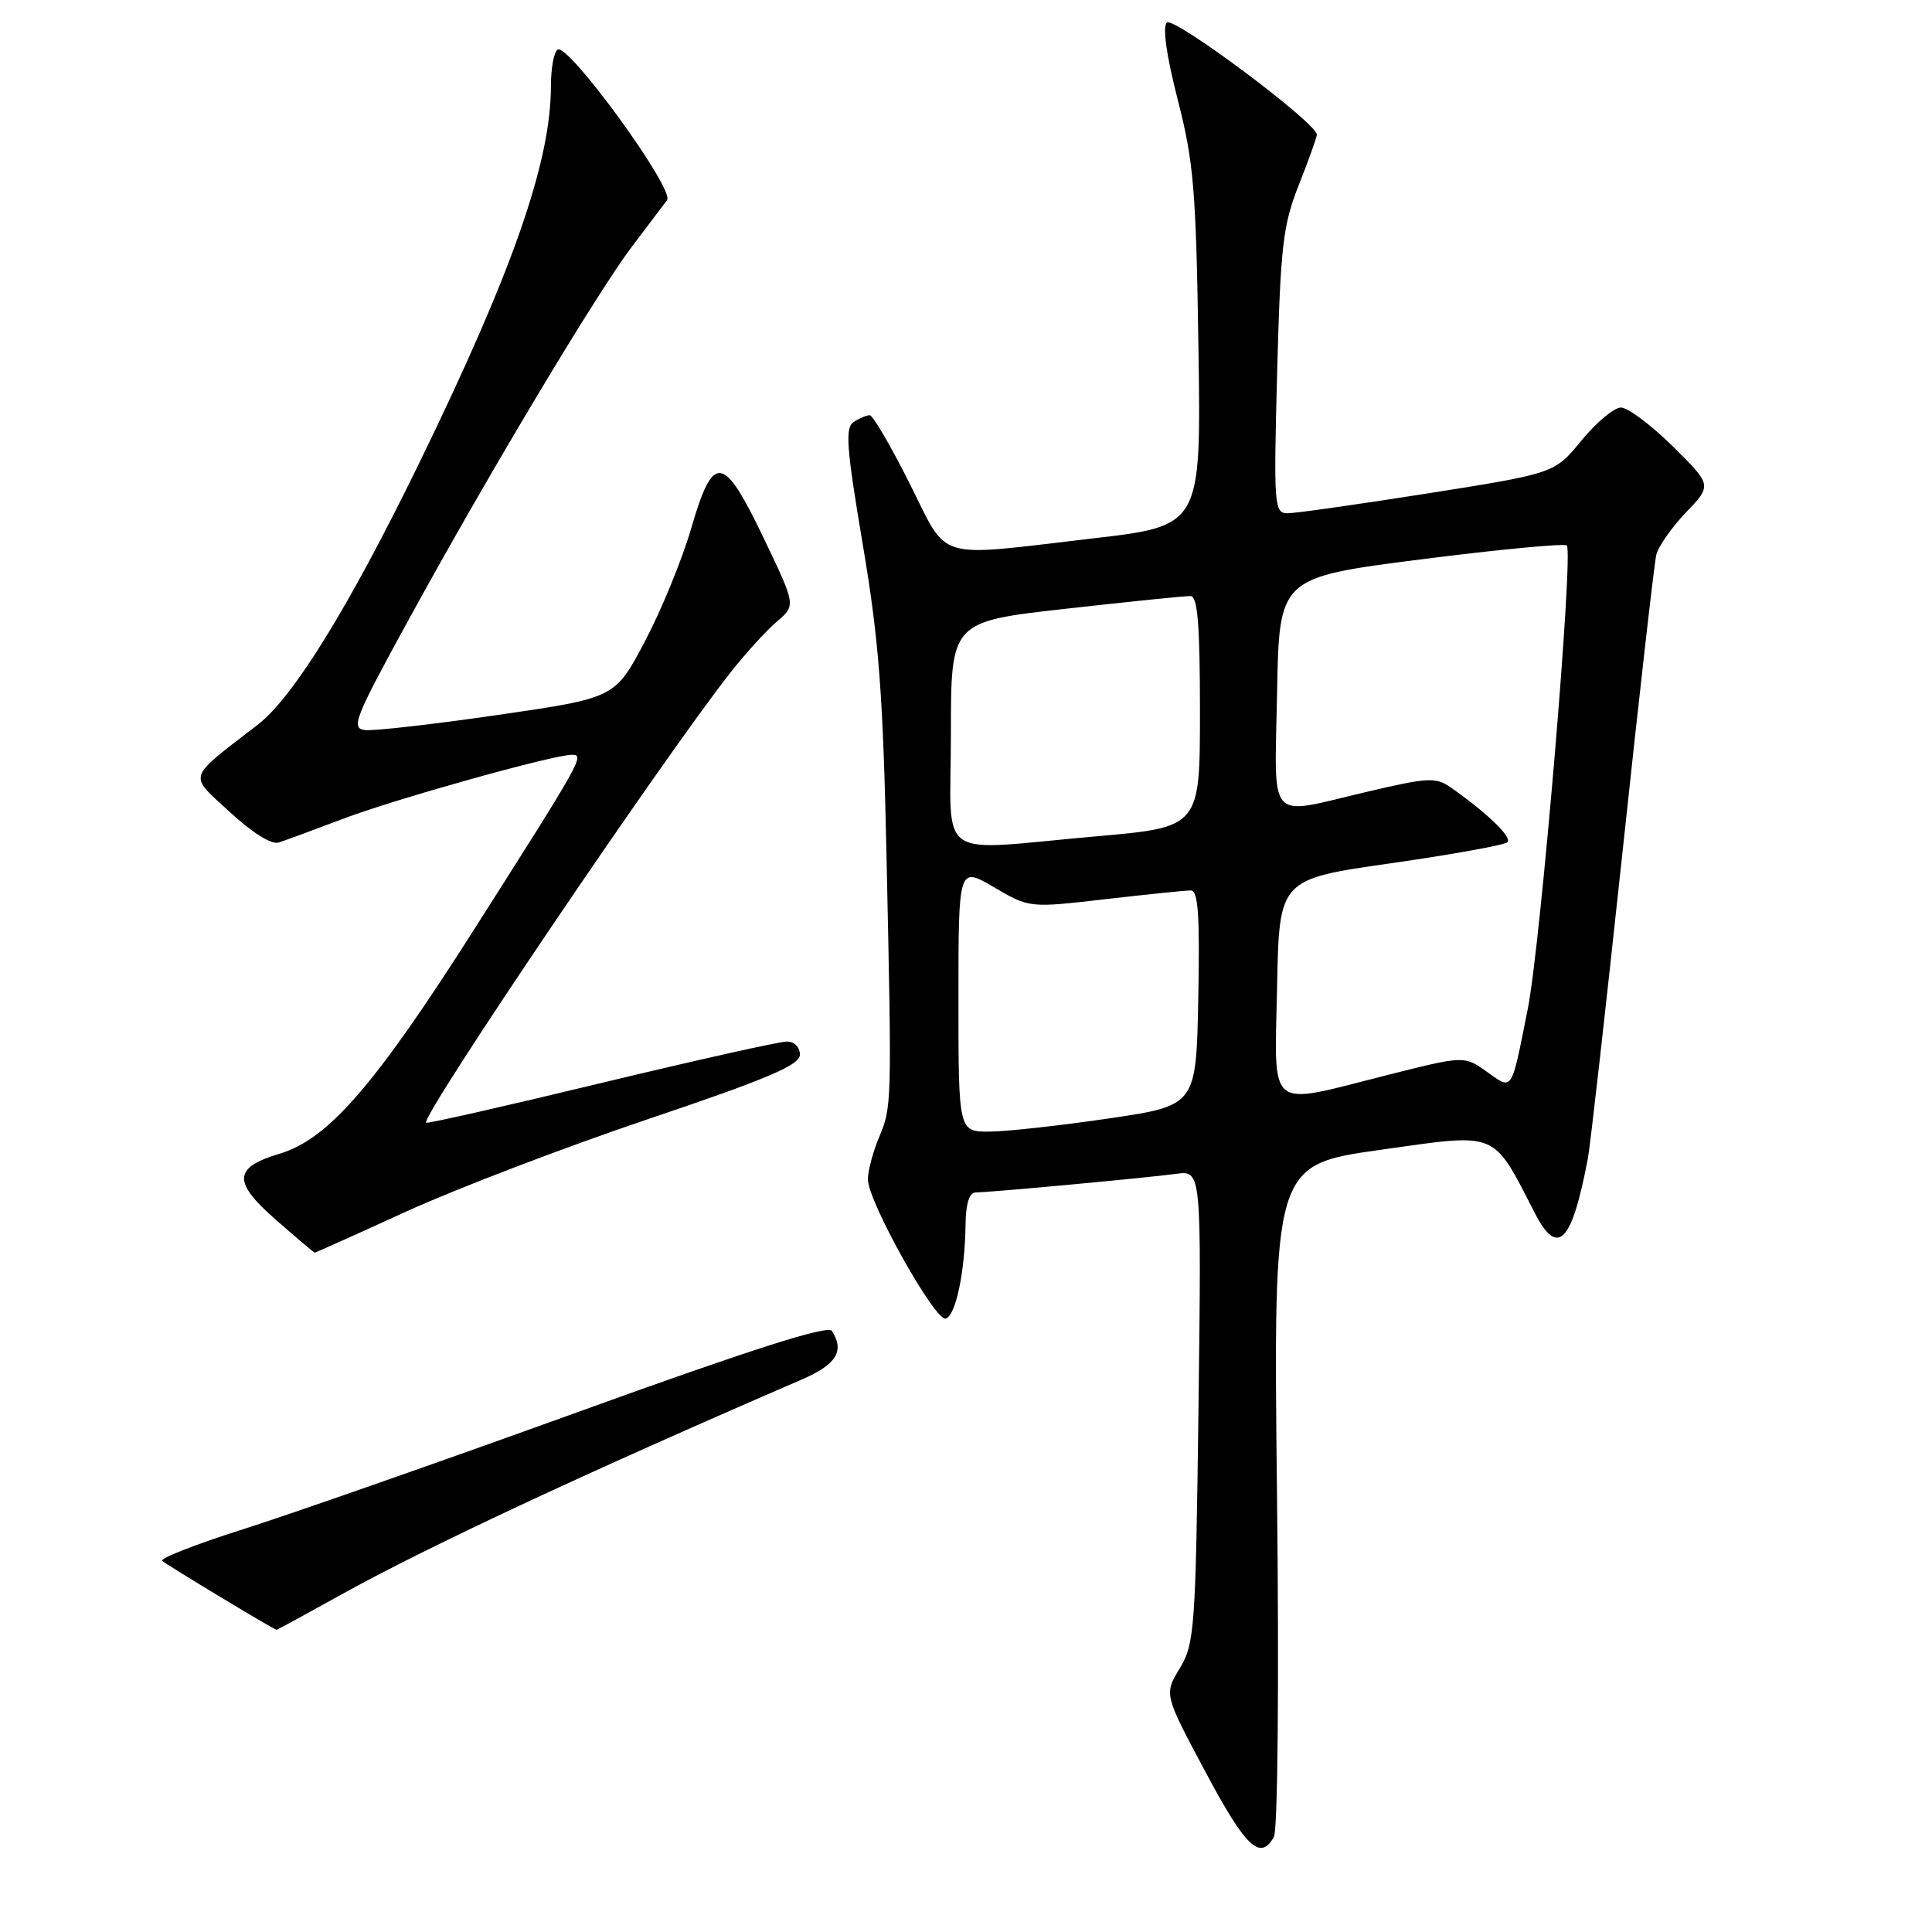 <?xml version="1.0" encoding="UTF-8" standalone="no"?>
<!DOCTYPE svg PUBLIC "-//W3C//DTD SVG 1.1//EN" "http://www.w3.org/Graphics/SVG/1.1/DTD/svg11.dtd" >
<svg xmlns="http://www.w3.org/2000/svg" xmlns:xlink="http://www.w3.org/1999/xlink" version="1.1" viewBox="0 0 256 256">
 <g >
 <path fill="currentColor"
d=" M 168.80 243.40 C 169.31 242.48 169.49 223.03 169.21 198.08 C 168.72 154.36 168.72 154.36 182.96 152.35 C 198.69 150.14 197.69 149.72 203.38 160.75 C 206.41 166.63 208.28 164.70 210.40 153.50 C 210.72 151.85 212.77 133.62 214.98 113.00 C 217.18 92.38 219.20 74.60 219.47 73.50 C 219.74 72.40 221.51 69.88 223.41 67.89 C 226.85 64.29 226.85 64.29 221.65 59.14 C 218.78 56.31 215.69 54.00 214.79 54.00 C 213.88 54.00 211.53 55.96 209.56 58.36 C 205.99 62.72 205.99 62.72 189.24 65.37 C 180.04 66.82 171.65 68.01 170.62 68.01 C 168.83 68.00 168.76 67.11 169.23 49.25 C 169.68 32.57 169.99 29.84 172.10 24.50 C 173.41 21.20 174.48 18.21 174.49 17.85 C 174.52 16.32 155.49 2.11 154.61 2.99 C 154.02 3.58 154.57 7.43 156.06 13.22 C 158.17 21.44 158.49 25.20 158.80 46.08 C 159.16 69.67 159.16 69.67 144.83 71.34 C 123.55 73.82 125.77 74.49 120.50 64.00 C 118.01 59.05 115.65 55.01 115.24 55.02 C 114.83 55.02 113.88 55.42 113.12 55.91 C 111.96 56.64 112.15 59.26 114.32 72.14 C 116.47 84.87 117.01 91.96 117.47 113.50 C 118.18 146.63 118.18 146.64 116.45 150.77 C 115.65 152.68 115.00 155.16 115.00 156.27 C 115.00 159.20 123.95 175.18 125.33 174.72 C 126.65 174.28 127.86 168.53 127.94 162.25 C 127.98 159.42 128.44 158.00 129.33 158.00 C 131.15 158.00 151.73 156.09 155.85 155.54 C 159.20 155.09 159.20 155.09 158.81 186.35 C 158.43 215.87 158.29 217.79 156.33 221.05 C 154.24 224.50 154.24 224.50 159.71 234.75 C 165.05 244.78 166.99 246.63 168.80 243.40 Z  M 45.13 211.34 C 56.42 205.06 77.36 195.27 106.25 182.79 C 110.84 180.80 111.94 179.02 110.23 176.35 C 109.72 175.54 99.55 178.79 76.50 187.13 C 58.35 193.69 38.41 200.67 32.19 202.64 C 25.98 204.61 21.16 206.49 21.49 206.82 C 21.94 207.27 35.92 215.71 36.63 215.96 C 36.70 215.98 40.52 213.90 45.13 211.34 Z  M 53.82 160.54 C 60.39 157.54 74.81 152.02 85.87 148.29 C 101.76 142.93 105.99 141.13 105.99 139.75 C 106.00 138.75 105.25 138.00 104.25 138.01 C 103.29 138.01 92.20 140.49 79.60 143.52 C 67.01 146.56 56.59 148.92 56.46 148.77 C 55.74 147.96 88.02 100.22 96.88 89.00 C 98.83 86.53 101.56 83.54 102.94 82.36 C 105.46 80.22 105.46 80.22 101.22 71.36 C 95.84 60.12 94.52 59.94 91.59 70.00 C 90.39 74.12 87.63 80.87 85.45 84.99 C 81.50 92.48 81.50 92.48 66.00 94.73 C 57.47 95.97 49.55 96.87 48.38 96.74 C 46.45 96.52 46.96 95.24 54.21 82.00 C 64.69 62.86 79.15 38.71 83.79 32.60 C 85.83 29.91 87.90 27.17 88.39 26.52 C 89.44 25.12 75.31 5.69 73.89 6.57 C 73.40 6.87 73.00 9.04 73.00 11.40 C 73.00 21.46 67.90 36.04 55.48 61.50 C 46.18 80.55 38.86 92.40 34.13 96.05 C 24.66 103.35 24.93 102.50 30.43 107.58 C 33.41 110.34 35.97 111.94 36.93 111.64 C 37.79 111.36 41.65 109.94 45.50 108.48 C 52.41 105.86 73.29 100.02 75.79 100.01 C 77.51 100.00 77.10 100.72 62.86 123.10 C 49.71 143.78 43.51 150.93 37.09 152.86 C 30.90 154.71 30.79 156.59 36.58 161.65 C 39.28 164.02 41.59 165.97 41.70 165.98 C 41.80 165.99 47.26 163.54 53.82 160.54 Z  M 127.00 132.40 C 127.00 114.81 127.00 114.81 131.70 117.56 C 136.39 120.31 136.39 120.31 146.45 119.15 C 151.98 118.51 157.07 117.99 157.78 117.99 C 158.77 118.00 158.99 121.21 158.78 132.24 C 158.50 146.49 158.50 146.49 147.00 148.19 C 140.68 149.12 133.59 149.91 131.25 149.94 C 127.00 150.00 127.00 150.00 127.00 132.40 Z  M 169.22 130.75 C 169.50 116.50 169.50 116.50 184.28 114.39 C 192.40 113.23 199.36 111.97 199.74 111.60 C 200.39 110.95 197.13 107.79 192.29 104.38 C 190.26 102.95 189.31 103.00 181.16 104.91 C 167.70 108.07 168.90 109.40 169.22 91.76 C 169.50 76.52 169.50 76.52 188.28 74.12 C 198.61 72.80 207.31 71.98 207.61 72.28 C 208.52 73.19 204.15 125.03 202.45 133.62 C 200.21 144.89 200.47 144.47 197.01 142.01 C 194.02 139.88 194.02 139.88 183.86 142.44 C 167.65 146.53 168.90 147.52 169.22 130.75 Z  M 126.00 97.19 C 126.00 82.37 126.00 82.37 141.25 80.66 C 149.64 79.72 157.06 78.96 157.75 78.98 C 158.69 78.99 159.00 82.74 159.00 94.30 C 159.00 109.61 159.00 109.61 145.25 110.82 C 123.56 112.73 126.00 114.46 126.00 97.19 Z "/>
</g>
</svg>